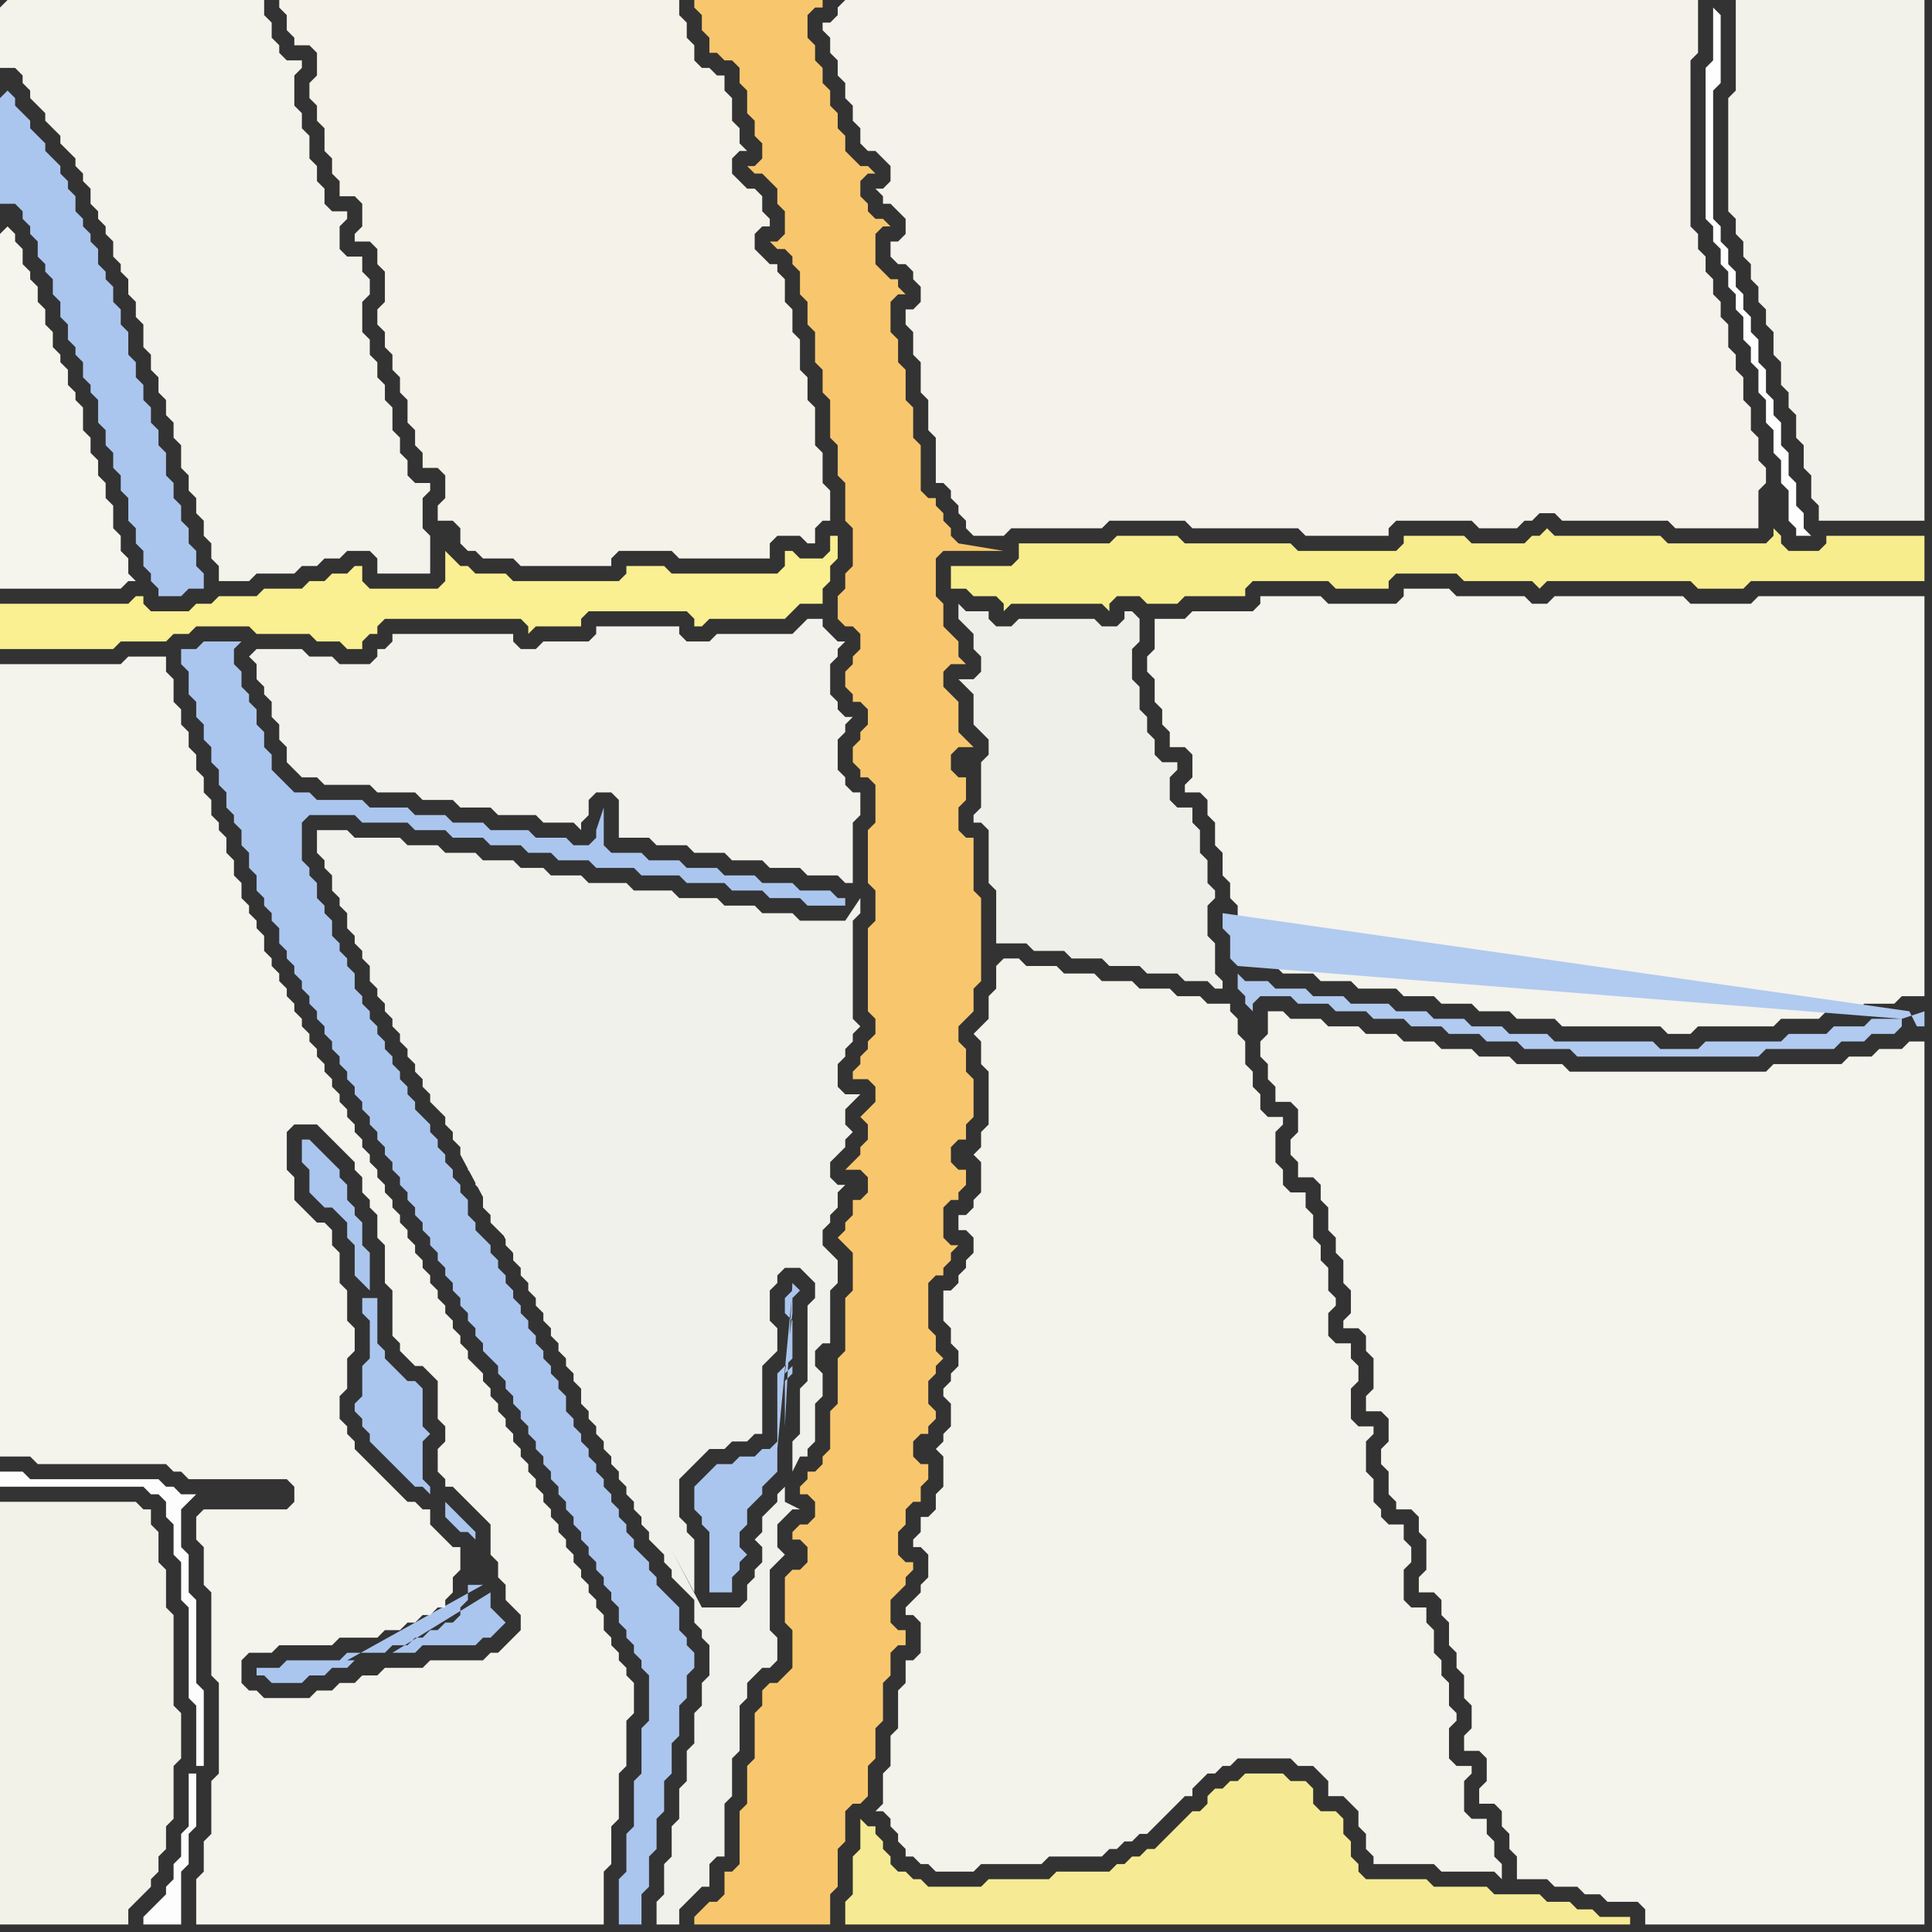 <svg width="256" height="256" xmlns="http://www.w3.org/2000/svg"><rect width="100%" height="100%" fill="#333333" stroke="none"/><script> 
var tempColor;
function hoverPath(evt){
obj = evt.target;
tempColor = obj.getAttribute("fill");
obj.setAttribute("fill","red");
//alert(tempColor);
//obj.setAttribute("stroke","red");}
function recoverPath(evt){
obj = evt.target;
obj.setAttribute("fill", tempColor);
//obj.setAttribute("stroke", tempColor);
}</script><path onmouseover="hoverPath(evt)" onmouseout="recoverPath(evt)" fill="rgb(244,243,235)" d="M  132,128l 0,3 -1,1 0,3 -2,2 1,1 0,3 1,1 0,7 -1,1 0,2 -1,1 0,0 1,1 0,4 -1,1 0,1 -1,1 -1,0 0,2 1,0 1,1 0,2 -1,1 0,1 -1,1 0,1 -1,1 -1,0 0,4 1,1 0,2 1,1 0,2 -1,1 0,1 -1,1 0,1 1,1 0,3 -1,1 0,1 -1,1 0,0 1,1 0,4 -1,1 0,2 -1,1 -1,0 0,2 -1,1 0,1 1,0 1,1 0,3 -1,1 0,1 -1,1 -1,1 0,1 1,0 1,1 0,4 -1,1 -1,0 0,3 -1,1 0,5 -1,1 0,4 -1,1 0,4 -1,1 1,0 1,1 0,1 1,1 0,1 1,1 0,1 1,0 1,1 1,0 1,1 5,0 1,-1 8,0 1,-1 7,0 1,-1 1,0 1,-1 1,0 1,-1 1,0 1,-1 1,-1 1,-1 1,-1 1,-1 1,0 0,-1 1,-1 1,-1 1,0 1,-1 1,0 1,-1 7,0 1,1 2,0 1,1 1,1 0,2 2,0 1,1 1,1 0,2 1,1 0,2 1,1 0,1 8,0 1,1 7,0 1,1 0,-2 -1,-1 0,-2 -1,-1 0,-2 -2,0 -1,-1 0,-4 1,-1 0,-1 -2,0 -1,-1 0,-4 1,-1 0,-1 -1,-1 0,-3 -1,-1 0,-2 -1,-1 0,-3 -1,-1 0,-2 -2,0 -1,-1 0,-4 1,-1 0,-2 -1,-1 0,-2 -2,0 -1,-1 0,-1 -1,-1 0,-3 -1,-1 0,-4 1,-1 0,-1 -2,0 -1,-1 0,-4 1,-1 0,-2 -1,-1 0,-2 -2,0 -1,-1 0,-3 1,-1 0,-1 -1,-1 0,-3 -1,-1 0,-2 -1,-1 0,-3 -1,-1 0,-2 -2,0 -1,-1 0,-2 -1,-1 0,-4 1,-1 0,-1 -2,0 -1,-1 0,-2 -1,-1 0,-2 -1,-1 0,-3 -1,-1 0,-2 -1,-1 0,-1 -3,0 -1,-1 -3,0 -1,-1 -4,0 -1,-1 -4,0 -1,-1 -4,0 -1,-1 -4,0 -1,-1 -2,0 -1,1Z"/>
<path onmouseover="hoverPath(evt)" onmouseout="recoverPath(evt)" fill="rgb(244,243,236)" d="M  153,84l 0,2 -1,1 0,2 1,1 0,3 1,1 0,2 1,1 0,2 2,0 1,1 0,3 -1,1 0,1 2,0 1,1 0,2 1,1 0,3 1,1 0,3 1,1 0,2 1,1 0,2 1,1 0,3 1,1 0,1 3,0 1,1 4,0 1,1 4,0 1,1 5,0 1,1 4,0 1,1 4,0 1,1 4,0 1,1 5,0 1,1 13,0 1,1 3,0 1,-1 10,0 1,-1 5,0 1,-1 4,0 1,-1 4,0 1,-1 3,0 0,-53 -22,0 -1,1 -8,0 -1,-1 -17,0 -1,1 -2,0 -1,-1 -9,0 -1,-1 -6,0 0,1 -1,1 -9,0 -1,-1 -8,0 0,1 -1,1 -8,0 -1,1 -4,0Z"/>
<path onmouseover="hoverPath(evt)" onmouseout="recoverPath(evt)" fill="rgb(244,243,235)" d="M  0,1l 0,8 2,0 1,1 0,1 1,1 0,1 1,1 1,1 0,1 1,1 1,1 0,1 1,1 1,1 0,1 1,1 0,1 1,1 0,2 1,1 0,1 1,1 0,1 1,1 0,2 1,1 0,1 1,1 0,2 1,1 0,2 1,1 0,3 1,1 0,2 1,1 0,2 1,1 0,2 1,1 0,2 1,1 0,3 1,1 0,2 1,1 0,2 1,1 0,2 1,1 0,2 1,1 0,2 4,0 1,-1 5,0 1,-1 2,0 1,-1 2,0 1,-1 3,0 1,1 0,2 7,0 0,-5 -1,-1 0,-4 1,-1 0,-1 -2,0 -1,-1 0,-2 -1,-1 0,-2 -1,-1 0,-3 -1,-1 0,-2 -1,-1 0,-2 -1,-1 0,-2 -1,-1 0,-4 1,-1 0,-2 -1,-1 0,-2 -2,0 -1,-1 0,-3 1,-1 0,-1 -2,0 -1,-1 0,-2 -1,-1 0,-2 -1,-1 0,-3 -1,-1 0,-2 -1,-1 0,-4 1,-1 0,-1 -2,0 -1,-1 0,-1 -1,-1 0,-2 -1,-1 0,-2 -34,0 -1,1Z"/>
<path onmouseover="hoverPath(evt)" onmouseout="recoverPath(evt)" fill="rgb(171,198,238)" d="M  0,13l 0,14 2,0 1,1 0,1 1,1 0,1 1,1 0,2 1,1 0,1 1,1 0,2 1,1 0,2 1,1 0,2 1,1 0,1 1,1 0,2 1,1 0,1 1,1 0,3 1,1 0,2 1,1 0,2 1,1 0,2 1,1 0,3 1,1 0,2 1,1 0,2 1,1 0,1 1,1 0,1 3,0 1,-1 2,0 0,-2 -1,-1 0,-2 -1,-1 0,-2 -1,-1 0,-2 -1,-1 0,-2 -1,-1 0,-3 -1,-1 0,-2 -1,-1 0,-2 -1,-1 0,-2 -1,-1 0,-2 -1,-1 0,-3 -1,-1 0,-2 -1,-1 0,-2 -1,-1 0,-1 -1,-1 0,-2 -1,-1 0,-1 -1,-1 0,-1 -1,-1 0,-2 -1,-1 0,-1 -1,-1 0,-1 -1,-1 -1,-1 0,-1 -2,-2 0,-1 -1,-1 -1,-1 0,-1 -1,-1 -1,1Z"/>
<path onmouseover="hoverPath(evt)" onmouseout="recoverPath(evt)" fill="rgb(243,242,233)" d="M  0,201l 0,54 17,0 0,-2 1,-1 1,-1 1,-1 0,-1 1,-1 0,-2 1,-1 0,-3 1,-1 0,-7 1,-1 0,-6 -1,-1 0,-12 -1,-1 0,-5 -1,-1 0,-4 -1,-1 0,-2 -1,0 -1,-1 -18,0Z"/>
<path onmouseover="hoverPath(evt)" onmouseout="recoverPath(evt)" fill="rgb(244,242,233)" d="M  41,0l -4,0 0,1 1,1 0,2 1,1 0,1 2,0 1,1 0,3 -1,1 0,2 1,1 0,2 1,1 0,3 1,1 0,2 1,1 0,2 2,0 1,1 0,3 -1,1 0,1 2,0 1,1 0,2 1,1 0,4 -1,1 0,2 1,1 0,2 1,1 0,2 1,1 0,2 1,1 0,3 1,1 0,2 1,1 0,2 2,0 1,1 0,3 -1,1 0,2 2,0 1,1 0,2 1,1 1,0 1,1 4,0 1,1 12,0 0,-1 1,-1 7,0 1,1 12,0 0,-2 1,-1 3,0 1,1 1,0 0,-2 1,-1 1,0 0,-4 -1,-1 0,-4 -1,-1 0,-5 -1,-1 0,-3 -1,-1 0,-4 -1,-1 0,-3 -1,-1 0,-3 -1,-1 0,-1 -1,0 -1,-1 -1,-1 0,-2 1,-1 1,0 0,-1 -1,-1 0,-2 -1,-1 -1,0 -1,-1 -1,-1 0,-2 1,-1 1,0 -1,-1 0,-2 -1,-1 0,-3 -1,-1 0,-2 -1,0 -1,-1 -1,0 -1,-1 0,-2 -1,-1 0,-2 -1,-1 0,-2Z"/>
<path onmouseover="hoverPath(evt)" onmouseout="recoverPath(evt)" fill="rgb(171,198,238)" d="M  63,204l 0,-1 -1,-1 0,0 -3,-3 0,2 1,1 1,1 1,0 1,1 1,6 -2,0 0,2 -1,1 0,1 -1,1 -1,0 -1,1 -1,0 -1,1 -1,0 -1,1 -2,0 -1,1 -5,0 -1,1 -7,0 -1,1 -3,0 0,1 1,0 1,1 4,0 1,-1 2,0 1,-1 2,0 1,-1 -1,0 18,-10 -1,-6 -11,15 3,0 1,-1 7,0 1,-1 1,0 1,-1 1,-1 -1,-1 0,0 -1,-1 0,-2 -13,8 11,-15Z"/>
<path onmouseover="hoverPath(evt)" onmouseout="recoverPath(evt)" fill="rgb(248,199,109)" d="M  94,0l -2,0 0,1 1,1 0,2 1,1 0,2 1,0 1,1 1,0 1,1 0,2 1,1 0,3 1,1 0,2 1,1 0,2 -1,1 -1,0 1,1 1,0 1,1 1,1 0,2 1,1 0,3 -1,1 -1,0 1,1 1,0 1,1 0,1 1,1 0,3 1,1 0,3 1,1 0,4 1,1 0,3 1,1 0,5 1,1 0,4 1,1 0,5 1,1 0,5 -1,1 0,2 -1,1 0,3 1,1 1,0 1,1 0,2 -1,1 0,1 -1,1 0,2 1,1 0,1 1,0 1,1 0,2 -1,1 0,1 -1,1 0,2 1,1 0,1 1,0 1,1 0,5 -1,1 0,7 1,1 0,4 -1,1 0,11 1,1 0,2 -1,1 0,1 -1,1 0,1 -1,1 0,1 2,0 1,1 0,2 -1,1 -1,1 1,1 0,2 -1,1 0,1 -1,1 -1,1 2,0 1,1 0,2 -1,1 -1,0 0,2 -1,1 0,1 -1,1 1,1 0,0 1,1 0,5 -1,1 0,7 -1,1 0,6 -1,1 0,5 -1,1 0,1 -1,1 -1,0 0,1 -1,1 0,1 1,0 1,1 0,2 -1,1 -1,0 -1,1 0,1 1,0 1,1 0,2 -1,1 -1,0 -1,1 0,6 1,1 0,5 -2,2 -1,0 -1,1 0,2 -1,1 0,6 -1,1 0,5 -1,1 0,7 -1,1 -1,0 0,3 -1,1 -1,0 -1,1 -1,1 0,1 18,0 0,-4 1,-1 0,-5 1,-1 0,-4 1,-1 1,0 1,-1 0,-4 1,-1 0,-4 1,-1 0,-5 1,-1 0,-3 1,-1 1,0 0,-2 -1,0 -1,-1 0,-3 1,-1 1,-1 0,-1 1,-1 0,-1 -1,0 -1,-1 0,-3 1,-1 0,-2 1,-1 1,0 0,-2 1,-1 0,-2 -1,0 -1,-1 0,-2 1,-1 1,0 0,-1 1,-1 0,-1 -1,-1 0,-3 1,-1 0,-1 1,-1 -1,-1 0,-2 -1,-1 0,-6 1,-1 1,0 0,-1 1,-1 0,-1 1,-1 -1,0 -1,-1 0,-4 1,-1 1,0 0,-1 1,-1 0,-2 -1,0 -1,-1 0,-2 1,-1 1,0 0,-2 1,-1 0,-5 -1,-1 0,-3 -1,-1 0,-2 1,-1 1,-1 0,-3 1,-1 0,-11 -1,-1 0,-7 -1,0 -1,-1 0,-3 1,-1 0,-3 -1,0 -1,-1 0,-2 1,-1 2,0 -1,-1 0,0 -1,-1 0,-4 -1,-1 -1,-1 0,-2 1,-1 2,0 -1,-1 0,-2 -1,-1 -1,-1 0,-3 -1,-1 0,-5 1,-1 8,0 -6,-1 0,0 -1,-1 0,-1 -1,-1 0,-1 -1,-1 0,-1 -1,0 -1,-1 0,-6 -1,-1 0,-4 -1,-1 0,-4 -1,-1 0,-3 -1,-1 0,-4 1,-1 1,0 -1,-1 0,-1 -1,0 -1,-1 -1,-1 0,-4 1,-1 1,0 -1,-1 -1,0 -1,-1 0,-1 -1,-1 0,-2 1,-1 1,0 -1,-1 -1,0 -1,-1 -1,-1 0,-2 -1,-1 0,-2 -1,-1 0,-2 -1,-1 0,-2 -1,-1 0,-2 -1,-1 0,-3 1,-1 1,0 0,-1Z"/>
<path onmouseover="hoverPath(evt)" onmouseout="recoverPath(evt)" fill="rgb(244,242,235)" d="M  111,1l 0,1 -1,1 -1,0 0,1 1,1 0,2 1,1 0,2 1,1 0,2 1,1 0,2 1,1 0,2 1,1 1,0 1,1 1,1 0,2 -1,1 -1,0 1,1 0,1 1,0 1,1 1,1 0,2 -1,1 -1,0 0,2 1,1 1,0 1,1 0,1 1,1 0,2 -1,1 -1,0 0,2 1,1 0,3 1,1 0,4 1,1 0,4 1,1 0,6 1,0 1,1 0,1 1,1 0,1 1,1 0,1 1,1 4,0 1,-1 12,0 1,-1 10,0 1,1 14,0 1,1 11,0 0,-1 1,-1 10,0 1,1 5,0 1,-1 1,0 1,-1 2,0 1,1 14,0 1,1 11,0 0,-5 1,-1 0,-2 -1,-1 0,-3 -1,-1 0,-3 -1,-1 0,-3 -1,-1 0,-2 -1,-1 0,-3 -1,-1 0,-2 -1,-1 0,-2 -1,-1 0,-2 -1,-1 0,-2 -1,-1 0,-22 1,-1 0,-7 -113,0 -1,1Z"/>
<path onmouseover="hoverPath(evt)" onmouseout="recoverPath(evt)" fill="rgb(254,254,254)" d="M  227,1l 0,7 -1,1 0,20 1,1 0,2 1,1 0,2 1,1 0,2 1,1 0,2 1,1 0,3 1,1 0,2 1,1 0,3 1,1 0,3 1,1 0,3 1,1 0,3 1,1 0,4 1,1 0,1 2,0 -1,-1 0,-2 -1,-1 0,-3 -1,-1 0,-3 -1,-1 0,-3 -1,-1 0,-2 -1,-1 0,-3 -1,-1 0,-3 -1,-1 0,-2 -1,-1 0,-2 -1,-1 0,-2 -1,-1 0,-2 -1,-1 0,-2 -1,-1 0,-17 1,-1 0,-9 -1,-1 1,-1Z"/>
<path onmouseover="hoverPath(evt)" onmouseout="recoverPath(evt)" fill="rgb(243,242,234)" d="M  231,0l -1,0 0,12 -1,1 0,15 1,1 0,2 1,1 0,2 1,1 0,2 1,1 0,2 1,1 0,2 1,1 0,3 1,1 0,3 1,1 0,2 1,1 0,3 1,1 0,3 1,1 0,3 1,1 0,2 14,0 0,-69Z"/>
<path onmouseover="hoverPath(evt)" onmouseout="recoverPath(evt)" fill="rgb(250,239,145)" d="M  0,82l 0,4 15,0 1,-1 6,0 1,-1 2,0 1,-1 7,0 1,1 7,0 1,1 3,0 1,1 2,0 0,-1 1,-1 1,0 0,-1 1,-1 18,0 1,1 0,1 1,-1 6,0 0,-1 1,-1 13,0 1,1 0,1 1,0 1,-1 10,0 1,-1 1,-1 3,0 0,-2 1,-1 0,-2 1,-1 0,-3 -1,0 0,2 -1,1 -3,0 -1,-1 -1,0 0,2 -1,1 -14,0 -1,-1 -5,0 0,1 -1,1 -14,0 -1,-1 -4,0 -1,-1 -1,0 -1,-1 -1,-1 0,4 -1,1 -9,0 -1,-1 0,-2 -1,0 -1,1 -2,0 -1,1 -2,0 -1,1 -5,0 -1,1 -5,0 -1,1 -2,0 -1,1 -5,0 -1,-1 0,-1 -1,0 -1,1 -17,0Z"/>
<path onmouseover="hoverPath(evt)" onmouseout="recoverPath(evt)" fill="rgb(171,198,238)" d="M  25,86l -1,0 0,2 1,1 0,3 1,1 0,2 1,1 0,2 1,1 0,2 1,1 0,2 1,1 0,2 1,1 0,1 1,1 0,2 1,1 0,2 1,1 0,2 1,1 0,1 1,1 0,1 1,1 0,2 1,1 0,1 1,1 0,1 1,1 0,1 1,1 0,1 1,1 0,1 1,1 0,1 1,1 0,1 1,1 0,1 1,1 0,1 1,1 0,1 1,1 0,1 1,1 0,1 1,1 0,1 1,1 0,1 1,1 0,1 1,1 0,1 1,1 0,1 1,1 0,1 1,1 0,1 1,1 0,1 1,1 0,1 1,1 0,1 1,1 0,1 1,1 0,1 1,1 0,1 1,1 0,1 1,1 0,1 1,1 1,1 0,1 1,1 0,1 1,1 0,1 1,1 0,1 1,1 0,1 1,1 0,1 1,1 0,1 1,1 0,1 1,1 0,1 1,1 0,1 1,1 0,1 1,1 0,1 1,1 0,1 1,1 0,1 1,1 0,1 1,1 0,1 1,1 0,2 1,1 0,1 1,1 0,1 1,1 0,1 1,1 0,6 -1,1 0,6 -1,1 0,6 -1,1 0,5 -1,1 0,6 3,0 0,-4 1,-1 0,-4 1,-1 0,-4 1,-1 0,-4 1,-1 0,-4 1,-1 0,-4 1,-1 0,-3 1,-1 0,-2 -1,-1 0,-1 -1,-1 0,-3 -1,-1 -2,-2 0,-1 -1,-1 0,-1 -1,-1 -1,-1 0,-1 -1,-1 0,-1 -1,-1 0,-1 -1,-1 0,-1 -1,-1 0,-1 -1,-1 0,-1 -1,-1 0,-1 -1,-1 0,-1 -1,-1 0,-1 -1,-1 0,-2 -1,-1 0,-1 -1,-1 0,-1 -1,-1 0,-1 -1,-1 0,-1 -1,-1 0,-1 -1,-1 0,-1 -1,-1 0,-1 -1,-1 0,-1 -1,-1 0,-1 -1,-1 0,-1 -1,-1 -1,-1 0,-1 -1,-1 0,-2 -1,-1 0,-1 -1,-1 0,-1 -1,-1 0,-1 -1,-1 0,-1 -1,-1 0,-1 -1,-1 -1,-1 0,-1 -1,-1 0,-1 -1,-1 0,-1 -1,-1 0,-1 -1,-1 0,-1 -1,-1 0,-1 -1,-1 0,-1 -1,-1 0,-1 -1,-1 0,-2 -1,-1 0,-1 -1,-1 0,-1 -1,-1 0,-2 -1,-1 0,-1 -1,-1 0,-2 -1,-1 0,-1 -1,-1 0,-5 1,-1 6,0 1,1 6,0 1,1 4,0 1,1 4,0 1,1 4,0 1,1 3,0 1,1 4,0 1,1 5,0 1,1 5,0 1,1 5,0 1,1 4,0 1,1 4,0 1,1 5,0 0,-1 -1,0 -1,-1 -4,0 -1,-1 -4,0 -1,-1 -4,0 -1,-1 -4,0 -1,-1 -4,0 -1,-1 -4,0 -1,-1 0,-5 -1,3 0,1 -1,1 -2,0 -1,-1 -4,0 -1,-1 -5,0 -1,-1 -4,0 -1,-1 -4,0 -1,-1 -5,0 -1,-1 -6,0 -1,-1 -2,0 -1,-1 -1,-1 -1,-1 0,-2 -1,-1 0,-2 -1,-1 0,-2 -1,-1 0,-1 -1,-1 0,-2 -1,-1 0,-2 1,-1 -5,0 -1,1Z"/>
<path onmouseover="hoverPath(evt)" onmouseout="recoverPath(evt)" fill="rgb(253,253,253)" d="M  26,198l -2,0 -1,-1 -1,0 -1,-1 -17,0 -1,-1 -3,0 0,2 19,0 1,1 1,0 1,1 0,2 1,1 0,4 1,1 0,5 1,1 0,12 1,1 0,8 1,0 0,-10 -1,-1 0,-11 -1,-1 0,-5 -1,-1 0,-5 1,-1 1,-1 0,37 -1,0 0,7 -1,1 0,3 -1,1 0,2 -1,1 0,1 -1,1 -1,1 -1,1 0,1 5,0 0,-7 1,-1 0,-4 1,-1Z"/>
<path onmouseover="hoverPath(evt)" onmouseout="recoverPath(evt)" fill="rgb(241,241,235)" d="M  62,154l 0,1 1,1 0,1 1,1 0,2 1,1 0,1 1,1 1,1 0,1 1,1 0,1 1,1 0,1 1,1 0,1 1,1 0,1 1,1 0,1 1,1 0,1 1,1 0,1 1,1 0,1 1,1 0,1 1,1 0,2 1,1 0,1 1,1 0,1 1,1 0,1 1,1 0,1 1,1 0,1 1,1 0,1 1,1 0,1 1,1 0,1 1,1 0,1 1,1 1,1 0,1 1,1 0,1 1,1 1,1 1,1 0,3 1,1 0,1 1,1 0,4 -1,1 0,3 -1,1 0,4 -1,1 0,4 -1,1 0,4 -1,1 0,4 -1,1 0,4 -1,1 0,3 3,0 0,-2 1,-1 1,-1 1,-1 1,0 0,-3 1,-1 1,0 0,-7 1,-1 0,-5 1,-1 0,-6 1,-1 0,-2 1,-1 1,-1 1,0 1,-1 0,-3 -1,-1 0,-8 1,-1 1,-1 0,0 -1,-1 0,-3 1,-1 1,-1 1,0 -2,-1 0,-2 -1,1 0,1 -1,1 -1,1 0,2 -1,1 1,1 0,2 -1,1 0,1 -1,1 0,2 -1,1 -5,0 -31,-59 30,57 0,-7 -1,-1 0,-1 -1,-1 0,-5 1,-1 1,-1 1,-1 1,-1 2,0 1,-1 2,0 1,-1 1,0 0,-9 1,-1 1,-1 0,-3 -1,-1 0,-4 1,-1 0,-1 1,-1 2,0 1,1 1,1 0,2 -1,1 0,10 -1,1 0,6 -1,1 0,4 1,-2 1,0 0,-1 1,-1 0,-5 1,-1 0,-3 -1,-1 0,-2 1,-1 1,0 0,-7 1,-1 0,-3 -1,-1 0,0 -1,-1 0,-2 1,-1 0,-1 1,-1 0,-2 1,-1 -1,0 -1,-1 0,-2 1,-1 1,-1 0,-1 1,-1 -1,-1 0,-2 1,-1 1,-1 -2,0 -1,-1 0,-3 1,-1 0,-1 1,-1 0,-1 1,-1 -1,-1 0,-13 1,-1 0,-2 -2,3 -6,0 -1,-1 -4,0 -1,-1 -4,0 -1,-1 -5,0 -1,-1 -5,0 -1,-1 -5,0 -1,-1 -4,0 -1,-1 -3,0 -1,-1 -4,0 -1,-1 -4,0 -1,-1 -4,0 -1,-1 -6,0 -1,-1 -4,0 0,3 1,1 0,1 1,1 0,2 1,1 0,1 1,1 0,2 1,1 0,1 1,1 0,1 1,1 0,2 1,1 0,1 1,1 0,1 1,1 0,1 1,1 0,1 1,1 0,1 1,1 0,1 1,1 0,1 1,1 0,1 1,1 1,1 0,1 1,1 0,1 1,1 0,1 31,58 -30,-57Z"/>
<path onmouseover="hoverPath(evt)" onmouseout="recoverPath(evt)" fill="rgb(246,235,148)" d="M  124,250l -1,0 -1,-1 -1,0 -1,-1 -1,0 -1,-1 0,-1 -1,-1 0,-1 -1,-1 0,-1 -1,0 -1,-1 0,4 -1,1 0,5 -1,1 0,3 104,0 0,-1 -4,0 -1,-1 -2,0 -1,-1 -3,0 -1,-1 -6,0 -1,-1 -7,0 -1,-1 -8,0 -1,-1 0,-1 -1,-1 0,-2 -1,-1 0,-2 -1,-1 -2,0 -1,-1 0,-2 -1,-1 -2,0 -1,-1 -5,0 -1,1 -1,0 -1,1 -1,0 -1,1 0,1 -1,1 -1,0 -1,1 -1,1 -1,1 -1,1 -1,1 -1,0 -1,1 -1,0 -1,1 -1,0 -1,1 -7,0 -1,1 -8,0 -1,1Z"/>
<path onmouseover="hoverPath(evt)" onmouseout="recoverPath(evt)" fill="rgb(245,244,237)" d="M  0,31l 0,47 16,0 1,-1 1,0 -1,-1 0,-2 -1,-1 0,-2 -1,-1 0,-3 -1,-1 0,-2 -1,-1 0,-2 -1,-1 0,-2 -1,-1 0,-3 -1,-1 0,-1 -1,-1 0,-2 -1,-1 0,-1 -1,-1 0,-2 -1,-1 0,-2 -1,-1 0,-2 -1,-1 0,-1 -1,-1 0,-2 -1,-1 0,-1 -1,-1 -1,1Z"/>
<path onmouseover="hoverPath(evt)" onmouseout="recoverPath(evt)" fill="rgb(244,243,236)" d="M  26,203l 0,1 1,1 0,5 1,1 0,11 1,1 0,12 -1,1 0,7 -1,1 0,4 -1,1 0,6 54,0 0,-7 1,-1 0,-5 1,-1 0,-6 1,-1 0,-6 1,-1 0,-4 -1,-1 0,-1 -1,-1 0,-1 -1,-1 0,-1 -1,-1 0,-2 -1,-1 0,-1 -1,-1 0,-1 -1,-1 0,-1 -1,-1 0,-1 -1,-1 0,-1 -1,-1 0,-1 -1,-1 0,-1 -1,-1 0,-1 -1,-1 0,-1 -1,-1 0,-1 -1,-1 0,-1 -1,-1 0,-1 -1,-1 0,-1 -1,-1 0,-1 -1,-1 0,-1 -1,-1 0,-1 -1,-1 -1,-1 0,-1 -1,-1 0,-1 -1,-1 0,-1 -1,-1 0,-1 -1,-1 0,-1 -1,-1 0,-1 -1,-1 0,-1 -1,-1 0,-1 -1,-1 0,-1 -1,-1 0,-1 -1,-1 0,-1 -1,-1 0,-1 -1,-1 0,-1 -1,-1 0,-1 -1,-1 0,-1 -1,-1 0,-1 -1,-1 0,-1 -1,-1 0,-1 -1,-1 0,-1 -1,-1 0,-1 -1,-1 0,-1 -1,-1 0,-1 -1,-1 0,-1 -1,-1 0,-1 -1,-1 0,-1 -1,-1 0,-1 -1,-1 0,-1 -1,-1 0,-2 -1,-1 0,-1 -1,-1 0,-1 -1,-1 0,-2 -1,-1 0,-2 -1,-1 0,-2 -1,-1 0,-1 -1,-1 0,-2 -1,-1 0,-2 -1,-1 0,-2 -1,-1 0,-2 -1,-1 0,-2 -1,-1 0,-3 -1,-1 0,-2 -5,0 -1,1 -16,0 0,105 4,0 1,1 17,0 1,1 1,0 1,1 13,0 1,1 0,2 -1,1 -11,0 -1,1 0,2 19,-51 1,1 1,1 0,1 1,1 0,2 1,1 0,1 1,1 0,3 1,1 0,5 1,1 0,6 1,1 0,1 1,1 1,1 1,0 1,1 1,1 0,5 1,1 0,2 -1,1 0,3 1,1 0,1 1,0 1,1 1,1 1,1 2,2 0,4 1,1 0,2 1,1 0,2 1,1 1,1 0,2 -1,1 -1,1 -1,1 -1,0 -1,1 -7,0 -1,1 -5,0 -1,1 -2,0 -1,1 -2,0 -1,1 -2,0 -1,1 -6,0 -1,-1 -1,0 -1,-1 0,-3 1,-1 3,0 1,-1 7,0 1,-1 5,0 1,-1 2,0 1,-1 1,0 1,-1 1,0 1,-1 1,0 0,-1 1,-1 0,-2 1,-1 0,-3 -1,0 -1,-1 -1,-1 -1,-1 0,-2 -1,0 -1,-1 -1,0 -1,-1 -1,-1 -1,-1 -1,-1 -1,-1 -1,-1 -1,-1 0,-1 -1,-1 0,-1 -1,-1 0,-3 1,-1 0,-4 1,-1 0,-3 -1,-1 0,-4 -1,-1 0,-4 -1,-1 0,-2 -1,-1 -1,0 -1,-1 -1,-1 -1,-1 0,-3 -1,-1 0,-5 1,-1 3,0 1,1 1,1 1,1 -19,51Z"/>
<path onmouseover="hoverPath(evt)" onmouseout="recoverPath(evt)" fill="rgb(242,241,235)" d="M  33,87l 1,1 0,2 1,1 0,1 1,1 0,2 1,1 0,2 1,1 0,2 1,1 1,1 2,0 1,1 6,0 1,1 5,0 1,1 4,0 1,1 4,0 1,1 5,0 1,1 4,0 1,1 0,-1 1,-1 0,-2 1,-1 2,0 1,1 0,5 4,0 1,1 4,0 1,1 4,0 1,1 4,0 1,1 4,0 1,1 4,0 1,1 1,0 0,-8 1,-1 0,-3 -1,0 -1,-1 0,-1 -1,-1 0,-4 1,-1 0,-1 1,-1 -1,0 -1,-1 0,-1 -1,-1 0,-4 1,-1 0,-1 1,-1 -1,0 -1,-1 -1,-1 0,-1 -2,0 -2,2 -10,0 -1,1 -3,0 -1,-1 0,-1 -11,0 0,1 -1,1 -6,0 -1,1 -2,0 -1,-1 0,-1 -16,0 0,1 -1,1 -1,0 0,1 -1,1 -4,0 -1,-1 -3,0 -1,-1 -6,0 -1,1Z"/>
<path onmouseover="hoverPath(evt)" onmouseout="recoverPath(evt)" fill="rgb(171,198,238)" d="M  49,171l 0,-5 -1,-1 0,-3 -1,-1 0,-1 -1,-1 0,-2 -1,-1 0,-1 -1,-1 -1,-1 -1,-1 -1,-1 -1,0 0,3 1,1 0,3 1,1 1,1 1,0 1,1 1,1 0,2 1,1 0,4 1,1 1,1 -1,1 0,2 1,1 0,5 -1,1 0,4 -1,1 0,1 1,1 0,1 1,1 0,1 1,1 1,1 1,1 1,1 1,1 1,1 1,0 1,1 0,-1 -1,-1 0,-5 1,-1 -1,-1 0,-5 -1,-1 -1,0 -1,-1 -1,-1 -1,-1 0,-1 -1,-1 0,-6 -2,0 1,-1Z"/>
<path onmouseover="hoverPath(evt)" onmouseout="recoverPath(evt)" fill="rgb(171,198,238)" d="M  105,171l -1,1 0,2 1,1 0,5 -1,1 -1,1 0,9 -1,1 -1,0 -1,1 -2,0 -1,1 -2,0 -1,1 -1,1 -1,1 0,3 1,1 0,1 1,1 0,8 3,0 0,-2 1,-1 0,-1 1,-1 -1,-1 0,-2 1,-1 0,-2 1,-1 1,-1 0,-1 1,-1 1,-1 0,-3 2,-21 -1,18 0,-6 1,-1 0,-1 -1,1 1,-8 0,-2 1,-1 -1,-1 0,0 -1,19 1,-18Z"/>
<path onmouseover="hoverPath(evt)" onmouseout="recoverPath(evt)" fill="rgb(248,237,141)" d="M  129,75l -3,0 0,3 2,0 1,1 3,0 1,1 0,1 1,-1 12,0 1,1 0,-1 1,-1 3,0 1,1 4,0 1,-1 8,0 0,-1 1,-1 10,0 1,1 7,0 0,-1 1,-1 8,0 1,1 9,0 1,1 1,-1 19,0 1,1 6,0 1,-1 23,0 0,-6 -13,0 0,1 -1,1 -4,0 -1,-1 0,-1 -1,-1 0,1 -1,1 -13,0 -1,-1 -14,0 -1,-1 -1,1 -1,0 -1,1 -7,0 -1,-1 -8,0 0,1 -1,1 -13,0 -1,-1 -14,0 -1,-1 -8,0 -1,1 -12,0 0,2 -1,1Z"/>
<path onmouseover="hoverPath(evt)" onmouseout="recoverPath(evt)" fill="rgb(239,239,234)" d="M  128,83l 0,0 1,1 0,2 1,1 0,2 -1,1 -2,0 1,1 0,0 1,1 0,4 1,1 1,1 0,2 -1,1 0,6 -1,1 0,1 1,0 1,1 0,7 1,1 0,7 4,0 1,1 4,0 1,1 4,0 1,1 4,0 1,1 4,0 1,1 3,0 1,1 1,0 0,-1 -1,-1 0,-4 -1,-1 0,-4 1,-1 0,-1 -1,-1 0,-3 -1,-1 0,-3 -1,-1 0,-2 -2,0 -1,-1 0,-3 1,-1 0,-1 -2,0 -1,-1 0,-2 -1,-1 0,-2 -1,-1 0,-3 -1,-1 0,-4 1,-1 0,-3 -1,-1 -1,0 0,1 -1,1 -2,0 -1,-1 -10,0 -1,1 -2,0 -1,-1 0,-1 -3,0 -1,-1 0,2 1,1 1,18 0,0 -1,-18Z"/>
<path onmouseover="hoverPath(evt)" onmouseout="recoverPath(evt)" fill="rgb(244,243,236)" d="M  171,135l 0,0 -1,-1 -2,0 0,3 -1,1 0,2 1,1 0,2 1,1 0,2 2,0 1,1 0,3 -1,1 0,2 1,1 0,2 2,0 1,1 0,2 1,1 0,3 1,1 0,2 1,1 0,3 1,1 0,3 -1,1 0,1 2,0 1,1 0,2 1,1 0,4 -1,1 0,2 2,0 1,1 0,3 -1,1 0,2 1,1 0,3 1,1 0,1 2,0 1,1 0,2 1,1 0,4 -1,1 0,2 2,0 1,1 0,2 1,1 0,3 1,1 0,2 1,1 0,3 1,1 0,3 -1,1 0,2 2,0 1,1 0,3 -1,1 0,2 2,0 1,1 0,2 1,1 0,2 1,1 0,3 4,0 1,1 3,0 1,1 2,0 1,1 4,0 1,1 0,2 37,0 0,-117 -2,0 -1,1 -3,0 -1,1 -3,0 -1,1 -9,0 -1,1 -26,0 -1,-1 -6,0 -1,-1 -4,0 -1,-1 -4,0 -1,-1 -4,0 -1,-1 -4,0 -1,-1 -4,0 -1,-1Z"/>
<path onmouseover="hoverPath(evt)" onmouseout="recoverPath(evt)" fill="rgb(177,202,239)" d="M  252,135l -4,0 -1,1 -4,0 -1,1 -5,0 -1,1 -10,0 -1,1 -5,0 -1,-1 -13,0 -1,-1 -5,0 -1,-1 -4,0 -1,-1 -4,0 -1,-1 -4,0 -1,-1 -5,0 -1,-1 -4,0 -1,-1 -4,0 -1,-1 -3,0 -1,-1 0,2 1,1 0,1 1,1 0,-1 1,-1 4,0 1,1 4,0 1,1 4,0 1,1 4,0 1,1 4,0 1,1 4,0 1,1 4,0 1,1 6,0 1,1 24,0 1,-1 9,0 1,-1 3,0 1,-1 3,0 1,-1 0,-1 -88,-7 -1,-1 0,-3 -1,-1 0,-2 91,13 1,2 1,0 0,-2Z"/>
</svg>
